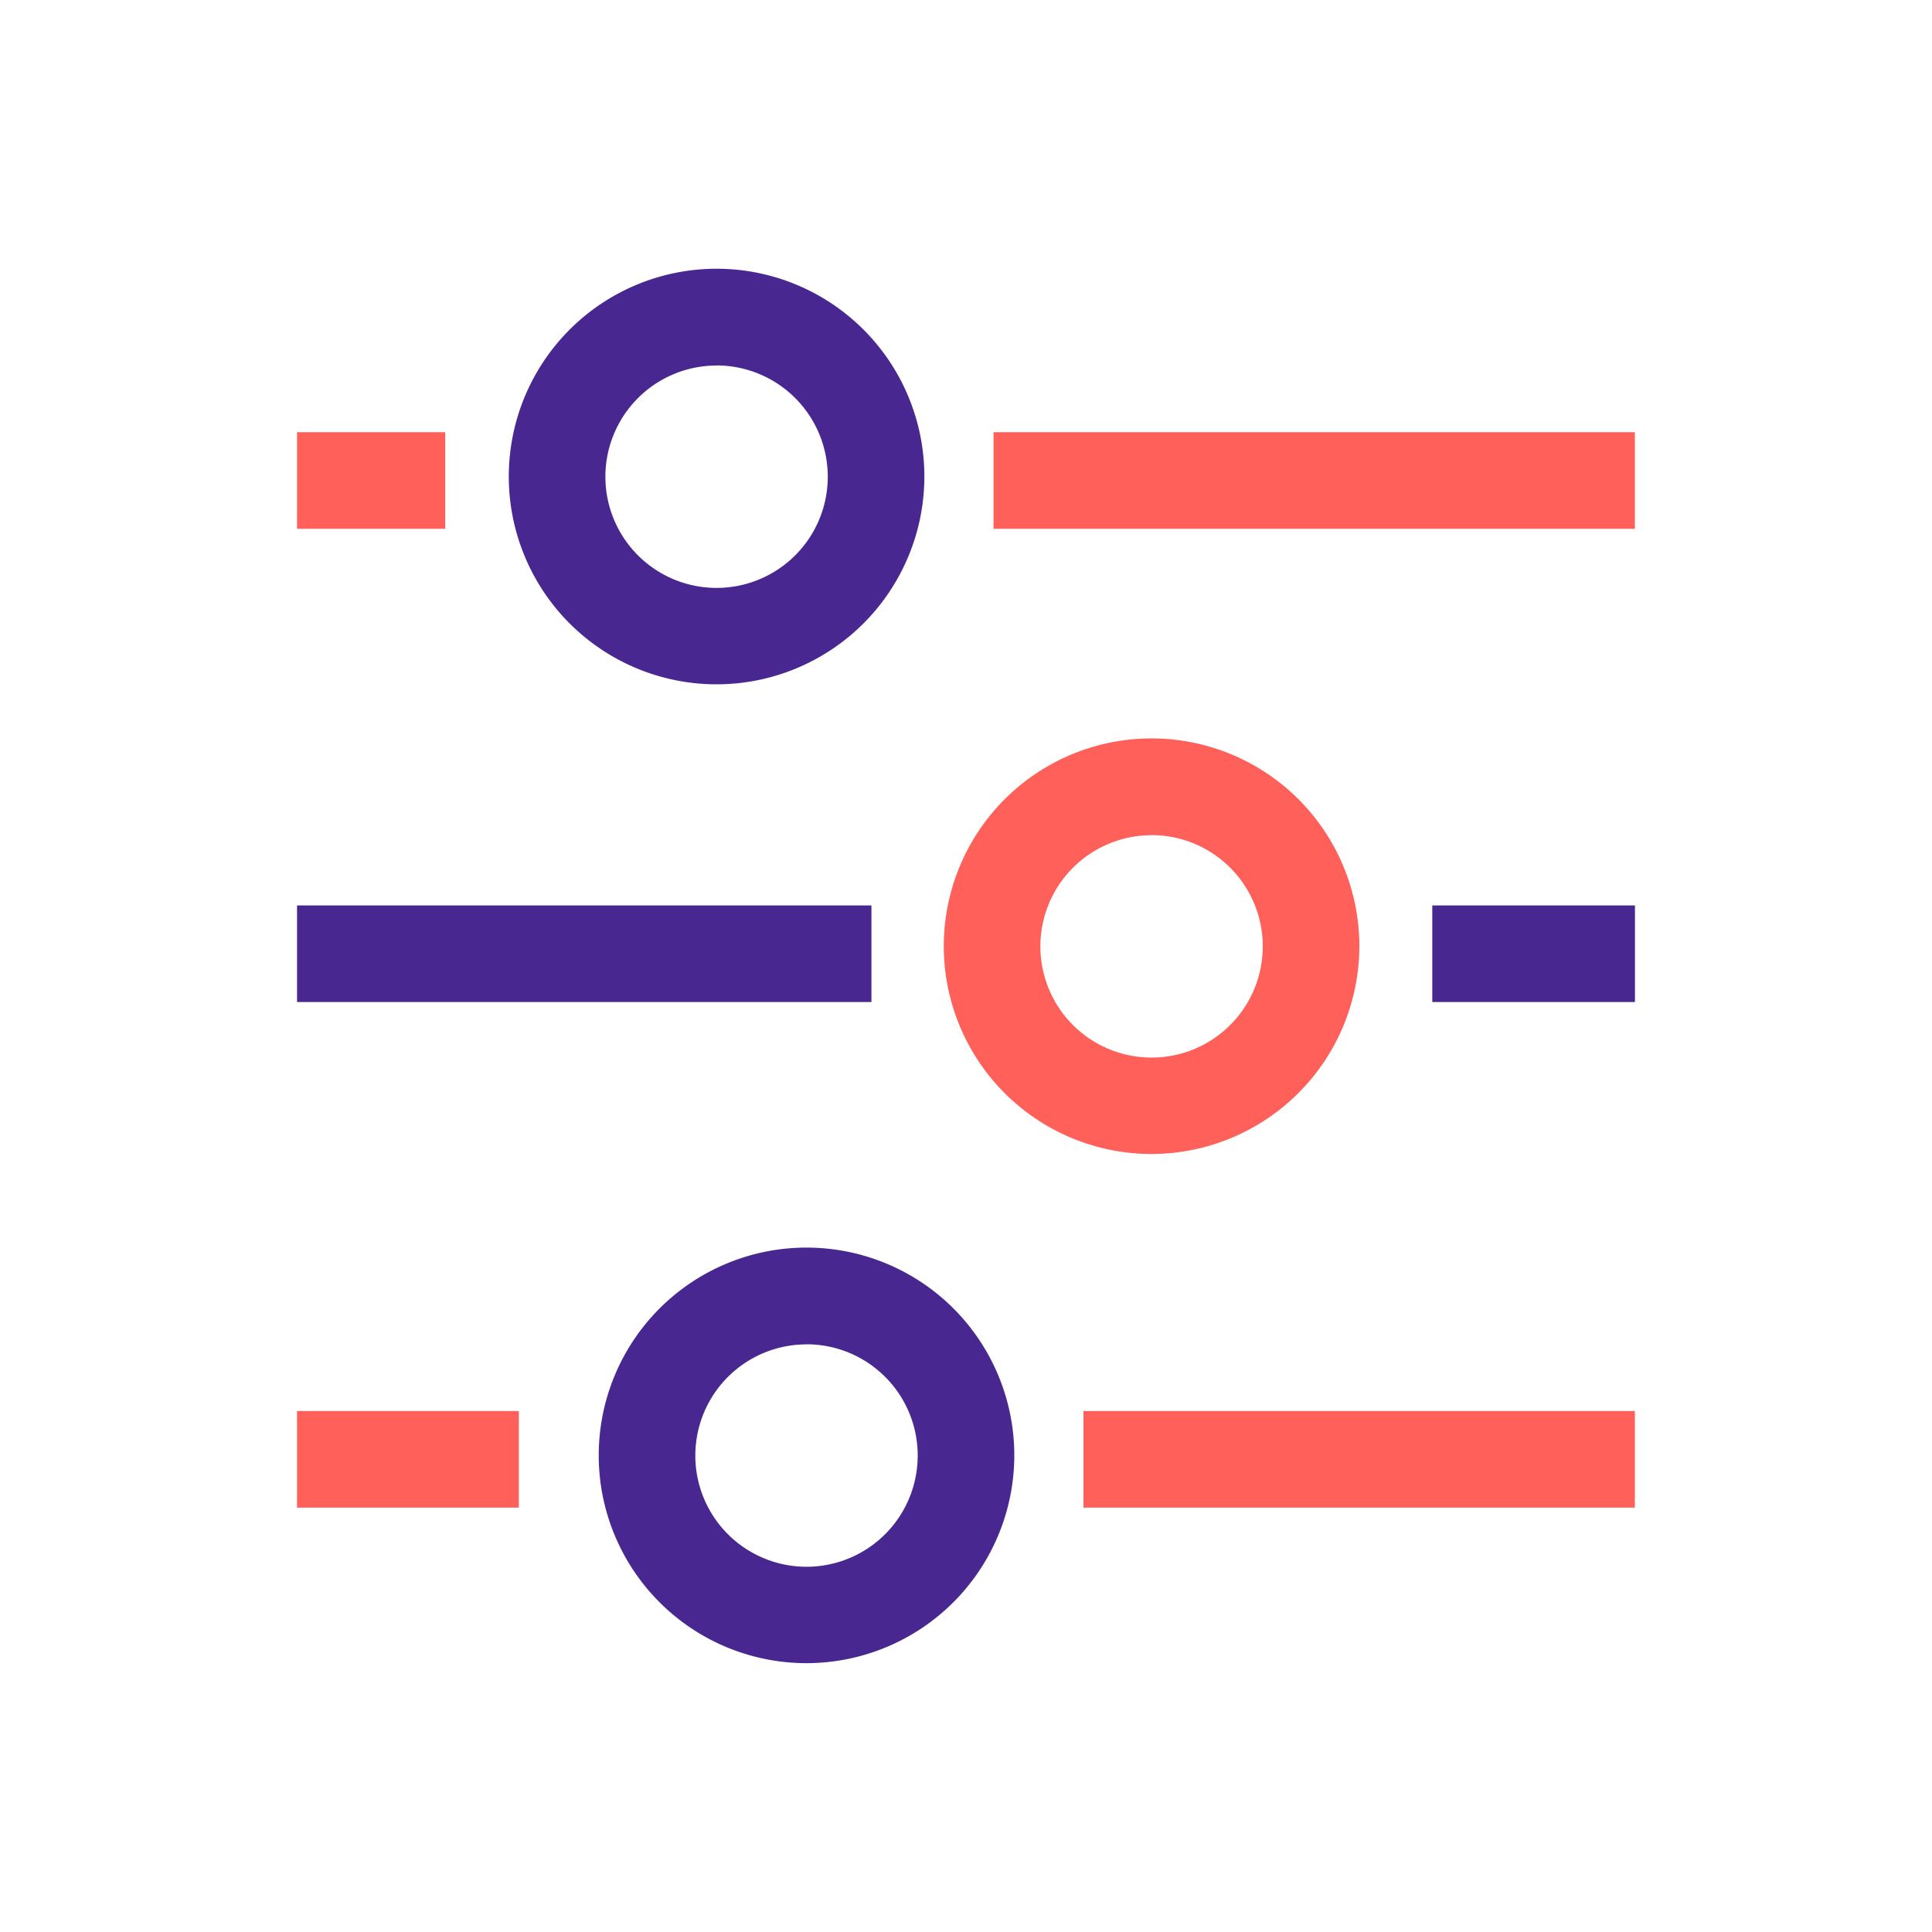 <svg xmlns="http://www.w3.org/2000/svg" viewBox="0 0 200 200"><defs><style>.cls-1{fill:none;}.cls-2{fill:#482890;}.cls-3{fill:#ff615a;}</style></defs><title>config</title><g id="Layer_2" data-name="Layer 2"><g id="Layer_1-2" data-name="Layer 1"><rect class="cls-1" width="200" height="200"/><path class="cls-2" d="M83.49,172.17A21.51,21.51,0,1,1,105,150.66,21.53,21.53,0,0,1,83.49,172.17Zm0-33A11.51,11.51,0,1,0,95,150.66,11.51,11.51,0,0,0,83.49,139.16Z"/><rect class="cls-2" x="148.27" y="93.73" width="20.98" height="10"/><rect class="cls-2" x="30.75" y="93.73" width="59.46" height="10"/><path class="cls-2" d="M74.18,70.84a21.51,21.51,0,1,1,21.51-21.5A21.52,21.52,0,0,1,74.18,70.84Zm0-33A11.51,11.51,0,1,0,85.69,49.34,11.52,11.52,0,0,0,74.18,37.83Z"/><path class="cls-3" d="M119.22,119.46A21.51,21.51,0,1,1,140.72,98,21.54,21.54,0,0,1,119.22,119.46Zm0-33A11.51,11.51,0,1,0,130.72,98,11.52,11.52,0,0,0,119.22,86.45Z"/><rect class="cls-3" x="112.16" y="146.07" width="57.08" height="10"/><rect class="cls-3" x="30.75" y="146.07" width="22.96" height="10"/><rect class="cls-3" x="102.85" y="44.74" width="66.39" height="10"/><rect class="cls-3" x="30.75" y="44.74" width="15.34" height="10"/></g></g></svg>